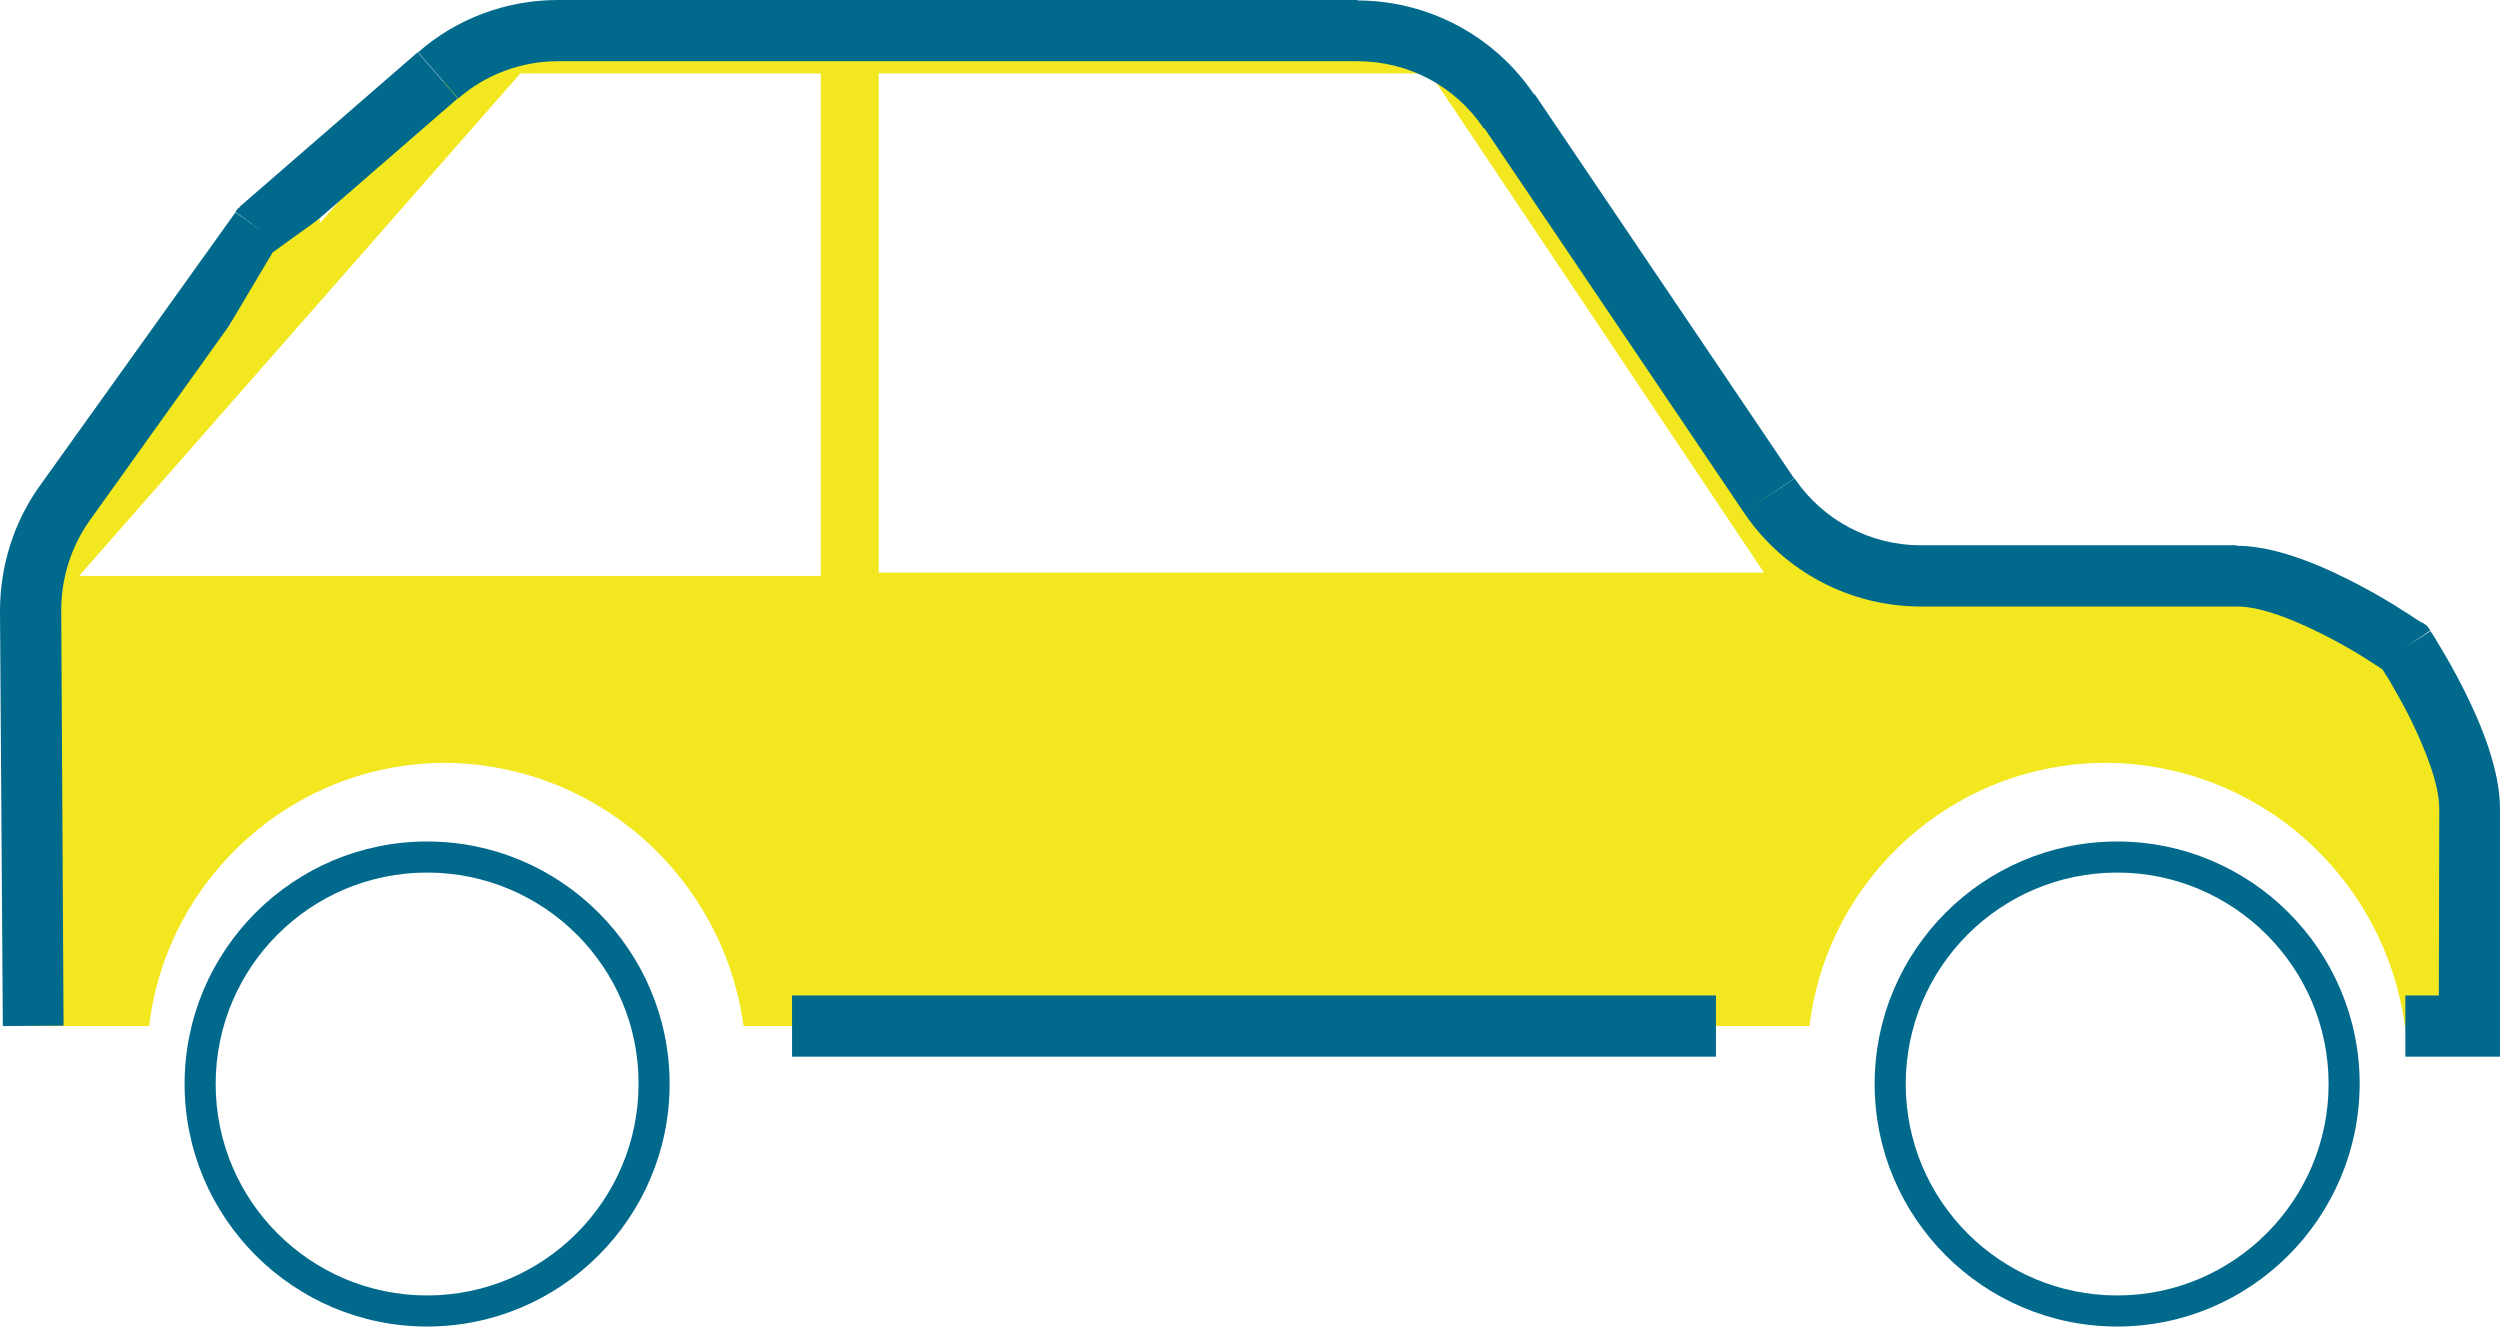 <?xml version="1.0" encoding="utf-8"?>
<!-- Generator: Adobe Illustrator 23.0.1, SVG Export Plug-In . SVG Version: 6.00 Build 0)  -->
<svg version="1.1" id="Layer_1" xmlns="http://www.w3.org/2000/svg" xmlns:xlink="http://www.w3.org/1999/xlink" x="0px" y="0px"
	 viewBox="0 0 530.9 281.7" style="enable-background:new 0 0 530.9 281.7;" xml:space="preserve">
<style type="text/css">
	.st0{fill:#00698C;}
	.st1{fill-rule:evenodd;clip-rule:evenodd;fill:#F3E820;}
	.st2{fill:#F3E820;}
</style>
<g>
	<g>
		<path class="st0" d="M90.7,281.7c-28.4,0-51.5-23.1-51.5-51.5c0-28.4,23.1-51.5,51.5-51.5c28.4,0,51.5,23.1,51.5,51.5
			C142.2,258.6,119.1,281.7,90.7,281.7 M90.7,185.3c-24.8,0-44.9,20.1-44.9,44.9c0,24.8,20.1,44.9,44.9,44.9
			c24.8,0,44.9-20.2,44.9-44.9C135.7,205.4,115.5,185.3,90.7,185.3"/>
		<g>
			<path class="st1" d="M510.7,217.9h13.6l0.1-46.2c0-27.3-22.1-49.4-49.4-49.4h0h-87.8L309,6.5H104L6.4,117.1H7v100.8h24.7l0-0.3
				c3.9-31.3,30.6-55.6,63-55.6h0.1h0c32.2,0.4,58.8,24.4,63.1,55.9h226.4l0-0.3c3.9-31.3,30.6-55.6,63-55.6h0.3h0
				C479.9,162.4,506.4,186.4,510.7,217.9 M174.3,122.3H16.8l93.7-106.7h63.8V122.3z M186.6,121.6v-106h117.1l70.9,106H186.6z"/>
			<g>
				<path class="st0" d="M449.6,281.7c-28.4,0-51.5-23.1-51.5-51.5c0-28.4,23.1-51.5,51.5-51.5c28.4,0,51.5,23.1,51.5,51.5
					C501,258.6,478,281.7,449.6,281.7 M449.6,185.3c-24.8,0-44.9,20.1-44.9,44.9c0,24.8,20.1,44.9,44.9,44.9
					c24.8,0,44.9-20.2,44.9-44.9C494.5,205.4,474.3,185.3,449.6,185.3"/>
				<path class="st0" d="M524.4,217.9v6.5h6.5l0-6.5L524.4,217.9z M320.5,23.6l-5.4,3.6L320.5,23.6z M375.6,105.2l5.4-3.6
					L375.6,105.2z M524.5,171.7l6.5,0v0H524.5z M6.5,129.7l6.5,0L6.5,129.7z M13.7,106.8l-5.3-3.8L13.7,106.8z M55.2,48.8l-4.2-4.9
					l-0.6,0.5l-0.4,0.6L55.2,48.8z M93,16l4.2,4.9L93,16z M510.7,137.5l5.4-3.6l-0.7-1l-1-0.7L510.7,137.5z M524.4,211.4h-13.6v13
					h13.6V211.4z M118.5,13h169.8V0H118.5V13z M315.2,27.2l55.1,81.6l10.7-7.2L325.9,20L315.2,27.2z M518,171.7l-0.1,46.2l13,0
					l0.1-46.2L518,171.7z M407.8,128.8h67.2v-13h-67.2V128.8z M168.2,224.4h196.2v-13H168.2V224.4z M13.5,217.8L13,129.6l-13,0.1
					l0.6,88.2L13.5,217.8z M19,110.6l41.5-58l-10.5-7.5l-41.5,58L19,110.6z M59.4,53.7l37.8-32.8l-8.5-9.8L50.9,43.9L59.4,53.7z
					 M475.1,128.8c5.3,0,12.9,3.1,20.1,6.9c3.4,1.8,6.4,3.6,8.5,5c1.1,0.7,1.9,1.2,2.5,1.6c0.3,0.2,0.5,0.3,0.6,0.4
					c0.1,0.1,0.1,0.1,0.2,0.1c0,0,0,0,0,0c0,0,0,0,0,0c0,0,0,0,3.7-5.3c3.7-5.3,3.7-5.3,3.7-5.3h0c0,0,0,0,0,0c0,0,0,0,0,0
					c0,0,0,0-0.1,0c-0.1,0-0.1-0.1-0.2-0.1c-0.2-0.1-0.4-0.3-0.8-0.5c-0.7-0.4-1.6-1.1-2.8-1.8c-2.3-1.5-5.6-3.5-9.4-5.5
					c-7.2-3.8-17.4-8.4-26.1-8.4V128.8z M510.7,137.5c-5.4,3.6-5.4,3.6-5.4,3.6s0,0,0,0c0,0,0,0,0,0c0,0,0,0.1,0.1,0.2
					c0.1,0.1,0.2,0.3,0.4,0.6c0.3,0.6,0.9,1.4,1.5,2.4c1.2,2.1,2.9,5,4.5,8.2c3.4,6.9,6.2,14.2,6.2,19.2h12.9
					c0-8.3-4.1-18.1-7.5-24.9c-1.8-3.6-3.6-6.8-5-9.1c-0.7-1.1-1.2-2.1-1.6-2.7c-0.2-0.3-0.4-0.6-0.5-0.7c-0.1-0.1-0.1-0.2-0.1-0.2
					c0,0,0,0,0-0.1c0,0,0,0,0,0c0,0,0,0,0,0c0,0,0,0,0,0L510.7,137.5z M370.3,108.8c8.4,12.5,22.5,20,37.6,20v-13
					c-10.7,0-20.8-5.3-26.8-14.2L370.3,108.8z M288.3,13c10.8,0,20.8,5.3,26.8,14.3l10.7-7.2c-8.4-12.5-22.5-20-37.6-20V13z
					 M118.5,0C107.6,0,97,3.9,88.8,11.1l8.5,9.8c5.9-5.1,13.4-7.9,21.2-7.9V0z M13,129.6c0-6.8,2.1-13.5,6-19l-10.5-7.5
					c-5.6,7.8-8.5,17.1-8.5,26.7L13,129.6z"/>
			</g>
		</g>
	</g>
	<polygon class="st2" points="48.8,68.9 57.9,53.6 67.9,46.4 67.9,57.6 	"/>
</g>
</svg>
